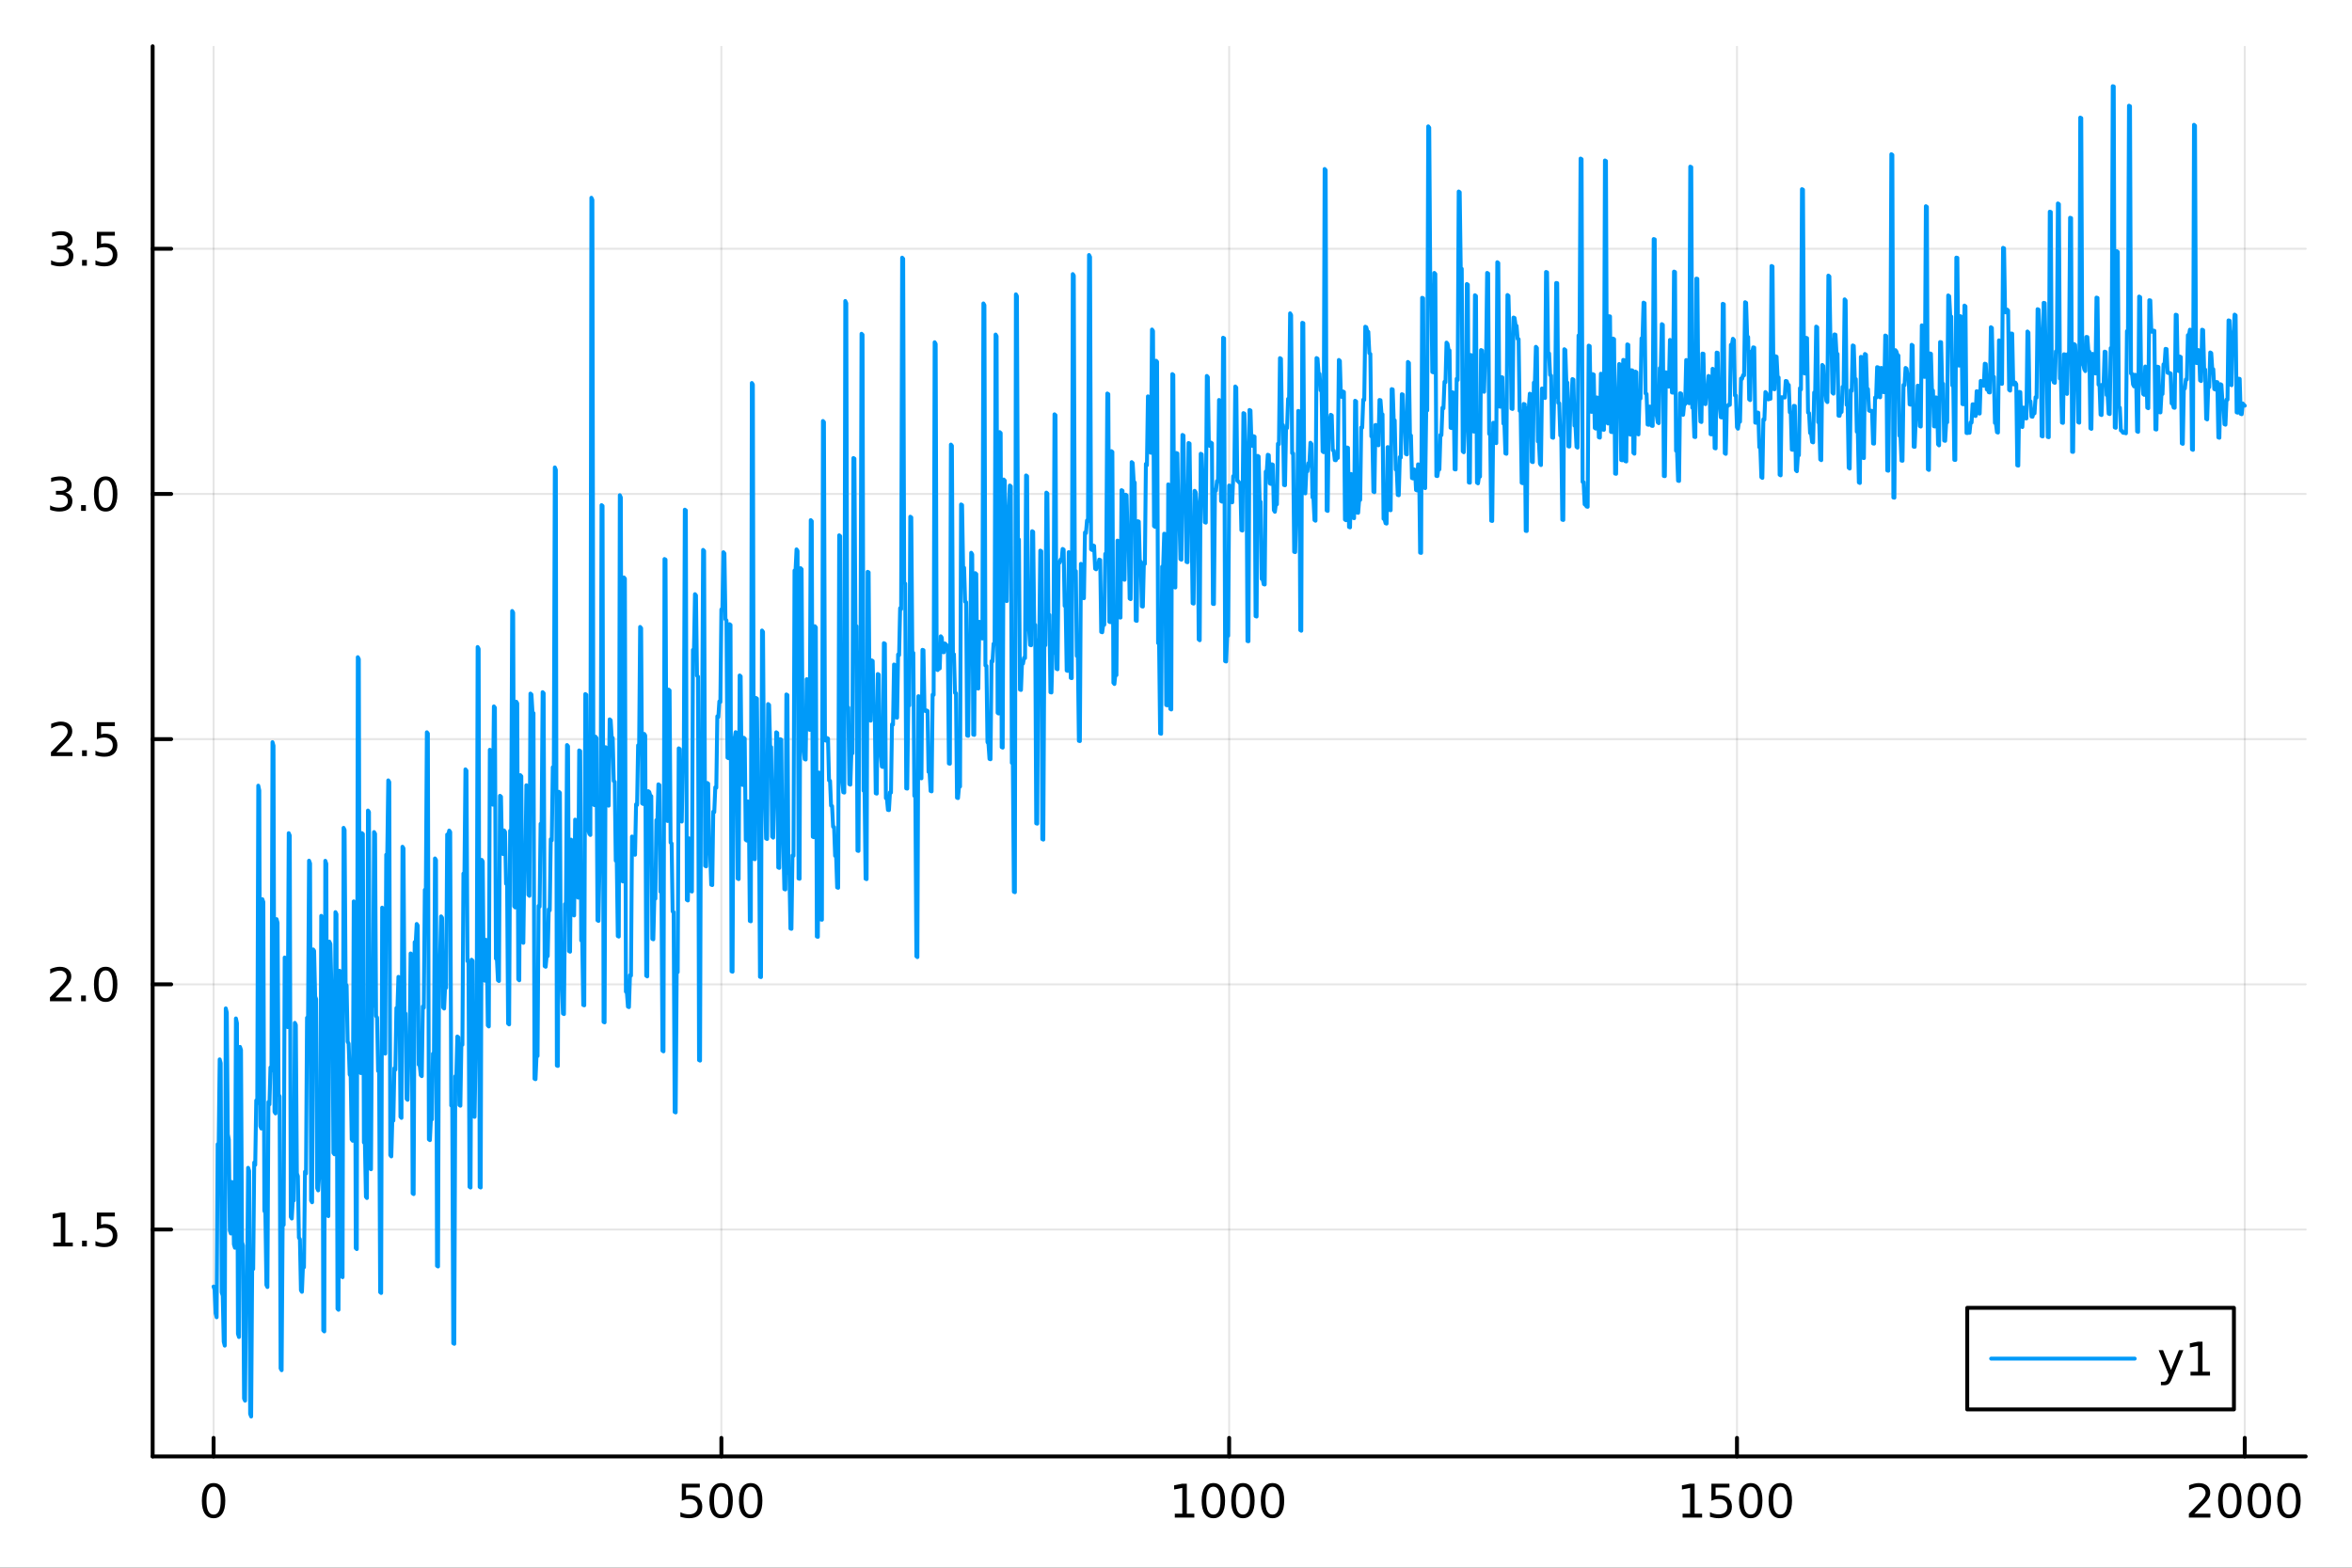 <?xml version="1.0" encoding="utf-8"?>
<svg xmlns="http://www.w3.org/2000/svg" xmlns:xlink="http://www.w3.org/1999/xlink" width="600" height="400" viewBox="0 0 2400 1600">
<rect x="0" y="0" width="2400" height="1600" fill="#333333" stroke="none"/>
<defs>
  <clipPath id="clip250">
    <rect x="0" y="0" width="2400" height="1600"/>
  </clipPath>
</defs>
<path clip-path="url(#clip250)" d="M0 1600 L2400 1600 L2400 0 L0 0  Z" fill="#ffffff" fill-rule="evenodd" fill-opacity="1"/>
<defs>
  <clipPath id="clip251">
    <rect x="480" y="0" width="1681" height="1600"/>
  </clipPath>
</defs>
<path clip-path="url(#clip250)" d="M155.765 1486.45 L2352.76 1486.45 L2352.76 47.244 L155.765 47.244  Z" fill="#ffffff" fill-rule="evenodd" fill-opacity="1"/>
<defs>
  <clipPath id="clip252">
    <rect x="155" y="47" width="2198" height="1440"/>
  </clipPath>
</defs>
<polyline clip-path="url(#clip252)" style="stroke:#000000; stroke-linecap:round; stroke-linejoin:round; stroke-width:2; stroke-opacity:0.1; fill:none" points="217.944,1486.45 217.944,47.244 "/>
<polyline clip-path="url(#clip252)" style="stroke:#000000; stroke-linecap:round; stroke-linejoin:round; stroke-width:2; stroke-opacity:0.1; fill:none" points="736.102,1486.45 736.102,47.244 "/>
<polyline clip-path="url(#clip252)" style="stroke:#000000; stroke-linecap:round; stroke-linejoin:round; stroke-width:2; stroke-opacity:0.1; fill:none" points="1254.26,1486.45 1254.26,47.244 "/>
<polyline clip-path="url(#clip252)" style="stroke:#000000; stroke-linecap:round; stroke-linejoin:round; stroke-width:2; stroke-opacity:0.1; fill:none" points="1772.42,1486.45 1772.42,47.244 "/>
<polyline clip-path="url(#clip252)" style="stroke:#000000; stroke-linecap:round; stroke-linejoin:round; stroke-width:2; stroke-opacity:0.1; fill:none" points="2290.58,1486.45 2290.58,47.244 "/>
<polyline clip-path="url(#clip250)" style="stroke:#000000; stroke-linecap:round; stroke-linejoin:round; stroke-width:4; stroke-opacity:1; fill:none" points="155.765,1486.45 2352.76,1486.45 "/>
<polyline clip-path="url(#clip250)" style="stroke:#000000; stroke-linecap:round; stroke-linejoin:round; stroke-width:4; stroke-opacity:1; fill:none" points="217.944,1486.45 217.944,1467.55 "/>
<polyline clip-path="url(#clip250)" style="stroke:#000000; stroke-linecap:round; stroke-linejoin:round; stroke-width:4; stroke-opacity:1; fill:none" points="736.102,1486.45 736.102,1467.55 "/>
<polyline clip-path="url(#clip250)" style="stroke:#000000; stroke-linecap:round; stroke-linejoin:round; stroke-width:4; stroke-opacity:1; fill:none" points="1254.26,1486.45 1254.26,1467.55 "/>
<polyline clip-path="url(#clip250)" style="stroke:#000000; stroke-linecap:round; stroke-linejoin:round; stroke-width:4; stroke-opacity:1; fill:none" points="1772.42,1486.45 1772.42,1467.55 "/>
<polyline clip-path="url(#clip250)" style="stroke:#000000; stroke-linecap:round; stroke-linejoin:round; stroke-width:4; stroke-opacity:1; fill:none" points="2290.58,1486.45 2290.58,1467.55 "/>
<path clip-path="url(#clip250)" d="M217.944 1517.37 Q214.333 1517.37 212.504 1520.93 Q210.699 1524.47 210.699 1531.6 Q210.699 1538.71 212.504 1542.27 Q214.333 1545.82 217.944 1545.82 Q221.578 1545.82 223.384 1542.27 Q225.212 1538.71 225.212 1531.6 Q225.212 1524.47 223.384 1520.93 Q221.578 1517.37 217.944 1517.37 M217.944 1513.66 Q223.754 1513.66 226.81 1518.27 Q229.888 1522.85 229.888 1531.6 Q229.888 1540.33 226.81 1544.94 Q223.754 1549.52 217.944 1549.52 Q212.134 1549.52 209.055 1544.94 Q206 1540.33 206 1531.6 Q206 1522.85 209.055 1518.27 Q212.134 1513.66 217.944 1513.66 Z" fill="#000000" fill-rule="nonzero" fill-opacity="1" /><path clip-path="url(#clip250)" d="M695.72 1514.29 L714.077 1514.29 L714.077 1518.22 L700.003 1518.22 L700.003 1526.7 Q701.021 1526.35 702.04 1526.19 Q703.058 1526 704.077 1526 Q709.864 1526 713.243 1529.17 Q716.623 1532.34 716.623 1537.76 Q716.623 1543.34 713.151 1546.44 Q709.679 1549.52 703.359 1549.52 Q701.183 1549.52 698.915 1549.15 Q696.669 1548.78 694.262 1548.04 L694.262 1543.34 Q696.345 1544.47 698.568 1545.03 Q700.79 1545.58 703.267 1545.58 Q707.271 1545.58 709.609 1543.48 Q711.947 1541.37 711.947 1537.76 Q711.947 1534.15 709.609 1532.04 Q707.271 1529.94 703.267 1529.94 Q701.392 1529.94 699.517 1530.35 Q697.665 1530.77 695.72 1531.65 L695.72 1514.29 Z" fill="#000000" fill-rule="nonzero" fill-opacity="1" /><path clip-path="url(#clip250)" d="M735.836 1517.37 Q732.225 1517.37 730.396 1520.93 Q728.591 1524.47 728.591 1531.6 Q728.591 1538.71 730.396 1542.27 Q732.225 1545.82 735.836 1545.82 Q739.47 1545.82 741.276 1542.27 Q743.104 1538.71 743.104 1531.6 Q743.104 1524.47 741.276 1520.93 Q739.47 1517.37 735.836 1517.37 M735.836 1513.66 Q741.646 1513.66 744.702 1518.27 Q747.78 1522.85 747.78 1531.6 Q747.78 1540.33 744.702 1544.94 Q741.646 1549.52 735.836 1549.52 Q730.026 1549.52 726.947 1544.94 Q723.892 1540.33 723.892 1531.6 Q723.892 1522.85 726.947 1518.27 Q730.026 1513.66 735.836 1513.66 Z" fill="#000000" fill-rule="nonzero" fill-opacity="1" /><path clip-path="url(#clip250)" d="M765.998 1517.37 Q762.387 1517.37 760.558 1520.93 Q758.752 1524.47 758.752 1531.6 Q758.752 1538.71 760.558 1542.27 Q762.387 1545.82 765.998 1545.82 Q769.632 1545.82 771.438 1542.27 Q773.266 1538.71 773.266 1531.6 Q773.266 1524.47 771.438 1520.93 Q769.632 1517.37 765.998 1517.37 M765.998 1513.66 Q771.808 1513.66 774.864 1518.27 Q777.942 1522.85 777.942 1531.6 Q777.942 1540.33 774.864 1544.94 Q771.808 1549.52 765.998 1549.52 Q760.188 1549.52 757.109 1544.94 Q754.053 1540.33 754.053 1531.6 Q754.053 1522.85 757.109 1518.27 Q760.188 1513.66 765.998 1513.66 Z" fill="#000000" fill-rule="nonzero" fill-opacity="1" /><path clip-path="url(#clip250)" d="M1198.79 1544.91 L1206.43 1544.91 L1206.43 1518.55 L1198.11 1520.21 L1198.11 1515.95 L1206.38 1514.29 L1211.05 1514.29 L1211.05 1544.91 L1218.69 1544.91 L1218.69 1548.85 L1198.79 1548.85 L1198.79 1544.91 Z" fill="#000000" fill-rule="nonzero" fill-opacity="1" /><path clip-path="url(#clip250)" d="M1238.14 1517.37 Q1234.53 1517.37 1232.7 1520.93 Q1230.89 1524.47 1230.89 1531.6 Q1230.89 1538.71 1232.7 1542.27 Q1234.53 1545.82 1238.14 1545.82 Q1241.77 1545.82 1243.58 1542.27 Q1245.41 1538.71 1245.41 1531.6 Q1245.41 1524.47 1243.58 1520.93 Q1241.77 1517.37 1238.14 1517.37 M1238.14 1513.66 Q1243.95 1513.66 1247 1518.27 Q1250.08 1522.85 1250.08 1531.6 Q1250.08 1540.33 1247 1544.94 Q1243.95 1549.52 1238.14 1549.52 Q1232.33 1549.52 1229.25 1544.94 Q1226.19 1540.33 1226.19 1531.6 Q1226.19 1522.85 1229.25 1518.27 Q1232.33 1513.66 1238.14 1513.66 Z" fill="#000000" fill-rule="nonzero" fill-opacity="1" /><path clip-path="url(#clip250)" d="M1268.3 1517.37 Q1264.69 1517.37 1262.86 1520.93 Q1261.05 1524.47 1261.05 1531.6 Q1261.05 1538.71 1262.86 1542.27 Q1264.69 1545.82 1268.3 1545.82 Q1271.93 1545.82 1273.74 1542.27 Q1275.57 1538.71 1275.57 1531.6 Q1275.57 1524.47 1273.74 1520.93 Q1271.93 1517.37 1268.3 1517.37 M1268.3 1513.66 Q1274.11 1513.66 1277.17 1518.27 Q1280.24 1522.85 1280.24 1531.6 Q1280.24 1540.33 1277.17 1544.94 Q1274.11 1549.52 1268.3 1549.52 Q1262.49 1549.52 1259.41 1544.94 Q1256.36 1540.33 1256.36 1531.6 Q1256.36 1522.85 1259.41 1518.27 Q1262.49 1513.66 1268.3 1513.66 Z" fill="#000000" fill-rule="nonzero" fill-opacity="1" /><path clip-path="url(#clip250)" d="M1298.46 1517.37 Q1294.85 1517.37 1293.02 1520.93 Q1291.22 1524.47 1291.22 1531.6 Q1291.22 1538.71 1293.02 1542.27 Q1294.85 1545.82 1298.46 1545.82 Q1302.1 1545.82 1303.9 1542.27 Q1305.73 1538.71 1305.73 1531.6 Q1305.73 1524.47 1303.9 1520.93 Q1302.1 1517.37 1298.46 1517.37 M1298.46 1513.66 Q1304.27 1513.66 1307.33 1518.27 Q1310.41 1522.85 1310.41 1531.6 Q1310.41 1540.33 1307.33 1544.94 Q1304.27 1549.52 1298.46 1549.52 Q1292.65 1549.52 1289.57 1544.94 Q1286.52 1540.33 1286.52 1531.6 Q1286.52 1522.85 1289.57 1518.27 Q1292.65 1513.66 1298.46 1513.66 Z" fill="#000000" fill-rule="nonzero" fill-opacity="1" /><path clip-path="url(#clip250)" d="M1716.94 1544.91 L1724.58 1544.91 L1724.58 1518.55 L1716.27 1520.21 L1716.27 1515.95 L1724.54 1514.29 L1729.21 1514.29 L1729.21 1544.91 L1736.85 1544.91 L1736.85 1548.85 L1716.94 1548.85 L1716.94 1544.91 Z" fill="#000000" fill-rule="nonzero" fill-opacity="1" /><path clip-path="url(#clip250)" d="M1746.34 1514.29 L1764.7 1514.29 L1764.7 1518.22 L1750.62 1518.22 L1750.62 1526.7 Q1751.64 1526.35 1752.66 1526.19 Q1753.68 1526 1754.7 1526 Q1760.49 1526 1763.87 1529.17 Q1767.25 1532.34 1767.25 1537.76 Q1767.25 1543.34 1763.77 1546.44 Q1760.3 1549.52 1753.98 1549.52 Q1751.81 1549.52 1749.54 1549.15 Q1747.29 1548.78 1744.88 1548.04 L1744.88 1543.34 Q1746.97 1544.47 1749.19 1545.03 Q1751.41 1545.58 1753.89 1545.58 Q1757.89 1545.58 1760.23 1543.48 Q1762.57 1541.37 1762.57 1537.76 Q1762.57 1534.15 1760.23 1532.04 Q1757.89 1529.94 1753.89 1529.94 Q1752.01 1529.94 1750.14 1530.35 Q1748.29 1530.77 1746.34 1531.65 L1746.34 1514.29 Z" fill="#000000" fill-rule="nonzero" fill-opacity="1" /><path clip-path="url(#clip250)" d="M1786.46 1517.37 Q1782.85 1517.37 1781.02 1520.93 Q1779.21 1524.47 1779.21 1531.6 Q1779.21 1538.71 1781.02 1542.27 Q1782.85 1545.82 1786.46 1545.82 Q1790.09 1545.82 1791.9 1542.27 Q1793.73 1538.71 1793.73 1531.6 Q1793.73 1524.47 1791.9 1520.93 Q1790.09 1517.37 1786.46 1517.37 M1786.46 1513.66 Q1792.27 1513.66 1795.32 1518.27 Q1798.4 1522.85 1798.4 1531.6 Q1798.4 1540.33 1795.32 1544.94 Q1792.27 1549.52 1786.46 1549.52 Q1780.65 1549.52 1777.57 1544.94 Q1774.51 1540.33 1774.51 1531.6 Q1774.51 1522.85 1777.57 1518.27 Q1780.65 1513.66 1786.46 1513.66 Z" fill="#000000" fill-rule="nonzero" fill-opacity="1" /><path clip-path="url(#clip250)" d="M1816.62 1517.37 Q1813.01 1517.37 1811.18 1520.93 Q1809.37 1524.47 1809.37 1531.6 Q1809.37 1538.71 1811.18 1542.27 Q1813.01 1545.82 1816.62 1545.82 Q1820.25 1545.82 1822.06 1542.27 Q1823.89 1538.71 1823.89 1531.6 Q1823.89 1524.47 1822.06 1520.93 Q1820.25 1517.37 1816.62 1517.37 M1816.62 1513.66 Q1822.43 1513.66 1825.49 1518.27 Q1828.56 1522.85 1828.56 1531.6 Q1828.56 1540.33 1825.49 1544.94 Q1822.43 1549.52 1816.62 1549.52 Q1810.81 1549.52 1807.73 1544.94 Q1804.68 1540.33 1804.68 1531.6 Q1804.68 1522.85 1807.73 1518.27 Q1810.81 1513.66 1816.62 1513.66 Z" fill="#000000" fill-rule="nonzero" fill-opacity="1" /><path clip-path="url(#clip250)" d="M2239.19 1544.91 L2255.51 1544.91 L2255.51 1548.85 L2233.56 1548.85 L2233.56 1544.91 Q2236.23 1542.16 2240.81 1537.53 Q2245.42 1532.88 2246.6 1531.53 Q2248.84 1529.01 2249.72 1527.27 Q2250.62 1525.51 2250.62 1523.82 Q2250.62 1521.07 2248.68 1519.33 Q2246.76 1517.6 2243.66 1517.6 Q2241.46 1517.6 2239 1518.36 Q2236.57 1519.13 2233.79 1520.68 L2233.79 1515.95 Q2236.62 1514.82 2239.07 1514.24 Q2241.53 1513.66 2243.56 1513.66 Q2248.93 1513.66 2252.13 1516.35 Q2255.32 1519.03 2255.32 1523.52 Q2255.32 1525.65 2254.51 1527.57 Q2253.73 1529.47 2251.62 1532.07 Q2251.04 1532.74 2247.94 1535.95 Q2244.84 1539.15 2239.19 1544.91 Z" fill="#000000" fill-rule="nonzero" fill-opacity="1" /><path clip-path="url(#clip250)" d="M2275.32 1517.37 Q2271.71 1517.37 2269.88 1520.93 Q2268.08 1524.47 2268.08 1531.6 Q2268.08 1538.71 2269.88 1542.27 Q2271.71 1545.82 2275.32 1545.82 Q2278.96 1545.82 2280.76 1542.27 Q2282.59 1538.71 2282.59 1531.6 Q2282.59 1524.47 2280.76 1520.93 Q2278.96 1517.37 2275.32 1517.37 M2275.32 1513.66 Q2281.13 1513.66 2284.19 1518.27 Q2287.27 1522.85 2287.27 1531.6 Q2287.27 1540.33 2284.19 1544.94 Q2281.13 1549.52 2275.32 1549.52 Q2269.51 1549.52 2266.43 1544.94 Q2263.38 1540.33 2263.38 1531.6 Q2263.38 1522.85 2266.43 1518.27 Q2269.51 1513.66 2275.32 1513.66 Z" fill="#000000" fill-rule="nonzero" fill-opacity="1" /><path clip-path="url(#clip250)" d="M2305.48 1517.37 Q2301.87 1517.37 2300.04 1520.93 Q2298.24 1524.47 2298.24 1531.6 Q2298.24 1538.71 2300.04 1542.27 Q2301.87 1545.82 2305.48 1545.82 Q2309.12 1545.82 2310.92 1542.27 Q2312.75 1538.71 2312.75 1531.6 Q2312.75 1524.47 2310.92 1520.93 Q2309.12 1517.37 2305.48 1517.37 M2305.48 1513.66 Q2311.29 1513.66 2314.35 1518.27 Q2317.43 1522.85 2317.43 1531.6 Q2317.43 1540.33 2314.35 1544.94 Q2311.29 1549.52 2305.48 1549.52 Q2299.67 1549.52 2296.6 1544.94 Q2293.54 1540.33 2293.54 1531.6 Q2293.54 1522.85 2296.6 1518.27 Q2299.67 1513.66 2305.48 1513.66 Z" fill="#000000" fill-rule="nonzero" fill-opacity="1" /><path clip-path="url(#clip250)" d="M2335.65 1517.37 Q2332.04 1517.37 2330.21 1520.93 Q2328.4 1524.47 2328.4 1531.6 Q2328.4 1538.71 2330.21 1542.27 Q2332.04 1545.82 2335.65 1545.82 Q2339.28 1545.82 2341.09 1542.27 Q2342.91 1538.71 2342.91 1531.6 Q2342.91 1524.47 2341.09 1520.93 Q2339.28 1517.37 2335.65 1517.37 M2335.65 1513.66 Q2341.46 1513.66 2344.51 1518.27 Q2347.59 1522.85 2347.59 1531.6 Q2347.59 1540.33 2344.51 1544.94 Q2341.46 1549.52 2335.65 1549.52 Q2329.84 1549.52 2326.76 1544.94 Q2323.7 1540.33 2323.7 1531.6 Q2323.7 1522.85 2326.76 1518.27 Q2329.84 1513.66 2335.65 1513.66 Z" fill="#000000" fill-rule="nonzero" fill-opacity="1" /><polyline clip-path="url(#clip252)" style="stroke:#000000; stroke-linecap:round; stroke-linejoin:round; stroke-width:2; stroke-opacity:0.1; fill:none" points="155.765,1254.86 2352.76,1254.86 "/>
<polyline clip-path="url(#clip252)" style="stroke:#000000; stroke-linecap:round; stroke-linejoin:round; stroke-width:2; stroke-opacity:0.1; fill:none" points="155.765,1004.62 2352.76,1004.62 "/>
<polyline clip-path="url(#clip252)" style="stroke:#000000; stroke-linecap:round; stroke-linejoin:round; stroke-width:2; stroke-opacity:0.1; fill:none" points="155.765,754.37 2352.76,754.37 "/>
<polyline clip-path="url(#clip252)" style="stroke:#000000; stroke-linecap:round; stroke-linejoin:round; stroke-width:2; stroke-opacity:0.1; fill:none" points="155.765,504.125 2352.76,504.125 "/>
<polyline clip-path="url(#clip252)" style="stroke:#000000; stroke-linecap:round; stroke-linejoin:round; stroke-width:2; stroke-opacity:0.1; fill:none" points="155.765,253.88 2352.76,253.88 "/>
<polyline clip-path="url(#clip250)" style="stroke:#000000; stroke-linecap:round; stroke-linejoin:round; stroke-width:4; stroke-opacity:1; fill:none" points="155.765,1486.45 155.765,47.244 "/>
<polyline clip-path="url(#clip250)" style="stroke:#000000; stroke-linecap:round; stroke-linejoin:round; stroke-width:4; stroke-opacity:1; fill:none" points="155.765,1254.86 174.663,1254.86 "/>
<polyline clip-path="url(#clip250)" style="stroke:#000000; stroke-linecap:round; stroke-linejoin:round; stroke-width:4; stroke-opacity:1; fill:none" points="155.765,1004.62 174.663,1004.62 "/>
<polyline clip-path="url(#clip250)" style="stroke:#000000; stroke-linecap:round; stroke-linejoin:round; stroke-width:4; stroke-opacity:1; fill:none" points="155.765,754.37 174.663,754.37 "/>
<polyline clip-path="url(#clip250)" style="stroke:#000000; stroke-linecap:round; stroke-linejoin:round; stroke-width:4; stroke-opacity:1; fill:none" points="155.765,504.125 174.663,504.125 "/>
<polyline clip-path="url(#clip250)" style="stroke:#000000; stroke-linecap:round; stroke-linejoin:round; stroke-width:4; stroke-opacity:1; fill:none" points="155.765,253.88 174.663,253.88 "/>
<path clip-path="url(#clip250)" d="M54.395 1268.21 L62.034 1268.21 L62.034 1241.84 L53.724 1243.51 L53.724 1239.25 L61.987 1237.58 L66.663 1237.58 L66.663 1268.21 L74.302 1268.21 L74.302 1272.14 L54.395 1272.14 L54.395 1268.21 Z" fill="#000000" fill-rule="nonzero" fill-opacity="1" /><path clip-path="url(#clip250)" d="M83.747 1266.26 L88.631 1266.26 L88.631 1272.14 L83.747 1272.14 L83.747 1266.26 Z" fill="#000000" fill-rule="nonzero" fill-opacity="1" /><path clip-path="url(#clip250)" d="M98.862 1237.58 L117.219 1237.58 L117.219 1241.52 L103.145 1241.52 L103.145 1249.99 Q104.163 1249.64 105.182 1249.48 Q106.2 1249.29 107.219 1249.29 Q113.006 1249.29 116.385 1252.46 Q119.765 1255.64 119.765 1261.05 Q119.765 1266.63 116.293 1269.73 Q112.82 1272.81 106.501 1272.81 Q104.325 1272.81 102.057 1272.44 Q99.811 1272.07 97.404 1271.33 L97.404 1266.63 Q99.487 1267.77 101.709 1268.32 Q103.932 1268.88 106.408 1268.88 Q110.413 1268.88 112.751 1266.77 Q115.089 1264.66 115.089 1261.05 Q115.089 1257.44 112.751 1255.33 Q110.413 1253.23 106.408 1253.23 Q104.534 1253.23 102.659 1253.65 Q100.807 1254.06 98.862 1254.94 L98.862 1237.58 Z" fill="#000000" fill-rule="nonzero" fill-opacity="1" /><path clip-path="url(#clip250)" d="M56.617 1017.96 L72.936 1017.96 L72.936 1021.9 L50.992 1021.9 L50.992 1017.96 Q53.654 1015.21 58.237 1010.58 Q62.844 1005.92 64.025 1004.58 Q66.27 1002.06 67.149 1000.32 Q68.052 998.562 68.052 996.872 Q68.052 994.118 66.108 992.382 Q64.186 990.646 61.085 990.646 Q58.886 990.646 56.432 991.409 Q54.001 992.173 51.224 993.724 L51.224 989.002 Q54.048 987.868 56.501 987.289 Q58.955 986.71 60.992 986.71 Q66.362 986.71 69.557 989.396 Q72.751 992.081 72.751 996.571 Q72.751 998.701 71.941 1000.62 Q71.154 1002.52 69.048 1005.11 Q68.469 1005.78 65.367 1009 Q62.265 1012.2 56.617 1017.96 Z" fill="#000000" fill-rule="nonzero" fill-opacity="1" /><path clip-path="url(#clip250)" d="M82.751 1016.02 L87.635 1016.02 L87.635 1021.9 L82.751 1021.9 L82.751 1016.02 Z" fill="#000000" fill-rule="nonzero" fill-opacity="1" /><path clip-path="url(#clip250)" d="M107.821 990.414 Q104.209 990.414 102.381 993.979 Q100.575 997.52 100.575 1004.65 Q100.575 1011.76 102.381 1015.32 Q104.209 1018.86 107.821 1018.86 Q111.455 1018.86 113.26 1015.32 Q115.089 1011.76 115.089 1004.65 Q115.089 997.52 113.26 993.979 Q111.455 990.414 107.821 990.414 M107.821 986.71 Q113.631 986.71 116.686 991.317 Q119.765 995.9 119.765 1004.65 Q119.765 1013.38 116.686 1017.98 Q113.631 1022.57 107.821 1022.57 Q102.01 1022.57 98.932 1017.98 Q95.876 1013.38 95.876 1004.65 Q95.876 995.9 98.932 991.317 Q102.01 986.71 107.821 986.71 Z" fill="#000000" fill-rule="nonzero" fill-opacity="1" /><path clip-path="url(#clip250)" d="M57.612 767.715 L73.932 767.715 L73.932 771.65 L51.987 771.65 L51.987 767.715 Q54.65 764.961 59.233 760.331 Q63.839 755.678 65.02 754.336 Q67.265 751.813 68.145 750.076 Q69.048 748.317 69.048 746.627 Q69.048 743.873 67.103 742.137 Q65.182 740.401 62.08 740.401 Q59.881 740.401 57.427 741.164 Q54.997 741.928 52.219 743.479 L52.219 738.757 Q55.043 737.623 57.497 737.044 Q59.95 736.465 61.987 736.465 Q67.358 736.465 70.552 739.151 Q73.747 741.836 73.747 746.326 Q73.747 748.456 72.936 750.377 Q72.149 752.275 70.043 754.868 Q69.464 755.539 66.362 758.757 Q63.261 761.951 57.612 767.715 Z" fill="#000000" fill-rule="nonzero" fill-opacity="1" /><path clip-path="url(#clip250)" d="M83.747 765.771 L88.631 765.771 L88.631 771.65 L83.747 771.65 L83.747 765.771 Z" fill="#000000" fill-rule="nonzero" fill-opacity="1" /><path clip-path="url(#clip250)" d="M98.862 737.09 L117.219 737.09 L117.219 741.026 L103.145 741.026 L103.145 749.498 Q104.163 749.151 105.182 748.988 Q106.2 748.803 107.219 748.803 Q113.006 748.803 116.385 751.975 Q119.765 755.146 119.765 760.562 Q119.765 766.141 116.293 769.243 Q112.82 772.322 106.501 772.322 Q104.325 772.322 102.057 771.951 Q99.811 771.581 97.404 770.84 L97.404 766.141 Q99.487 767.275 101.709 767.831 Q103.932 768.387 106.408 768.387 Q110.413 768.387 112.751 766.28 Q115.089 764.174 115.089 760.562 Q115.089 756.951 112.751 754.845 Q110.413 752.738 106.408 752.738 Q104.534 752.738 102.659 753.155 Q100.807 753.572 98.862 754.451 L98.862 737.09 Z" fill="#000000" fill-rule="nonzero" fill-opacity="1" /><path clip-path="url(#clip250)" d="M66.756 502.771 Q70.112 503.489 71.987 505.757 Q73.885 508.026 73.885 511.359 Q73.885 516.475 70.367 519.276 Q66.849 522.077 60.367 522.077 Q58.191 522.077 55.876 521.637 Q53.585 521.22 51.131 520.364 L51.131 515.85 Q53.075 516.984 55.39 517.563 Q57.705 518.142 60.228 518.142 Q64.626 518.142 66.918 516.405 Q69.233 514.669 69.233 511.359 Q69.233 508.304 67.08 506.591 Q64.95 504.855 61.131 504.855 L57.103 504.855 L57.103 501.012 L61.316 501.012 Q64.765 501.012 66.594 499.646 Q68.423 498.257 68.423 495.665 Q68.423 493.003 66.525 491.591 Q64.65 490.156 61.131 490.156 Q59.21 490.156 57.011 490.572 Q54.812 490.989 52.173 491.869 L52.173 487.702 Q54.835 486.961 57.15 486.591 Q59.487 486.22 61.548 486.22 Q66.872 486.22 69.974 488.651 Q73.075 491.058 73.075 495.179 Q73.075 498.049 71.432 500.04 Q69.788 502.007 66.756 502.771 Z" fill="#000000" fill-rule="nonzero" fill-opacity="1" /><path clip-path="url(#clip250)" d="M82.751 515.526 L87.635 515.526 L87.635 521.405 L82.751 521.405 L82.751 515.526 Z" fill="#000000" fill-rule="nonzero" fill-opacity="1" /><path clip-path="url(#clip250)" d="M107.821 489.924 Q104.209 489.924 102.381 493.489 Q100.575 497.031 100.575 504.16 Q100.575 511.267 102.381 514.831 Q104.209 518.373 107.821 518.373 Q111.455 518.373 113.26 514.831 Q115.089 511.267 115.089 504.16 Q115.089 497.031 113.26 493.489 Q111.455 489.924 107.821 489.924 M107.821 486.22 Q113.631 486.22 116.686 490.827 Q119.765 495.41 119.765 504.16 Q119.765 512.887 116.686 517.493 Q113.631 522.077 107.821 522.077 Q102.01 522.077 98.932 517.493 Q95.876 512.887 95.876 504.16 Q95.876 495.41 98.932 490.827 Q102.01 486.22 107.821 486.22 Z" fill="#000000" fill-rule="nonzero" fill-opacity="1" /><path clip-path="url(#clip250)" d="M67.751 252.526 Q71.108 253.244 72.983 255.512 Q74.881 257.781 74.881 261.114 Q74.881 266.23 71.362 269.031 Q67.844 271.832 61.362 271.832 Q59.187 271.832 56.872 271.392 Q54.58 270.975 52.126 270.119 L52.126 265.605 Q54.071 266.739 56.386 267.318 Q58.7 267.897 61.224 267.897 Q65.622 267.897 67.913 266.16 Q70.228 264.424 70.228 261.114 Q70.228 258.059 68.075 256.346 Q65.946 254.61 62.126 254.61 L58.099 254.61 L58.099 250.767 L62.312 250.767 Q65.761 250.767 67.589 249.401 Q69.418 248.012 69.418 245.42 Q69.418 242.758 67.52 241.346 Q65.645 239.911 62.126 239.911 Q60.205 239.911 58.006 240.327 Q55.807 240.744 53.168 241.624 L53.168 237.457 Q55.83 236.716 58.145 236.346 Q60.483 235.975 62.543 235.975 Q67.867 235.975 70.969 238.406 Q74.071 240.813 74.071 244.934 Q74.071 247.804 72.427 249.795 Q70.784 251.762 67.751 252.526 Z" fill="#000000" fill-rule="nonzero" fill-opacity="1" /><path clip-path="url(#clip250)" d="M83.747 265.281 L88.631 265.281 L88.631 271.16 L83.747 271.16 L83.747 265.281 Z" fill="#000000" fill-rule="nonzero" fill-opacity="1" /><path clip-path="url(#clip250)" d="M98.862 236.6 L117.219 236.6 L117.219 240.536 L103.145 240.536 L103.145 249.008 Q104.163 248.661 105.182 248.499 Q106.2 248.313 107.219 248.313 Q113.006 248.313 116.385 251.485 Q119.765 254.656 119.765 260.073 Q119.765 265.651 116.293 268.753 Q112.82 271.832 106.501 271.832 Q104.325 271.832 102.057 271.461 Q99.811 271.091 97.404 270.35 L97.404 265.651 Q99.487 266.785 101.709 267.341 Q103.932 267.897 106.408 267.897 Q110.413 267.897 112.751 265.79 Q115.089 263.684 115.089 260.073 Q115.089 256.461 112.751 254.355 Q110.413 252.249 106.408 252.249 Q104.534 252.249 102.659 252.665 Q100.807 253.082 98.862 253.961 L98.862 236.6 Z" fill="#000000" fill-rule="nonzero" fill-opacity="1" /><polyline clip-path="url(#clip252)" style="stroke:#009af9; stroke-linecap:round; stroke-linejoin:round; stroke-width:4; stroke-opacity:1; fill:none" points="217.944,1313.06 218.98,1316.14 220.017,1340.34 221.053,1344.42 222.089,1167.8 223.125,1170.45 224.162,1081.23 225.198,1085.05 226.234,1318.87 227.271,1322.55 228.307,1369.41 229.343,1373.37 230.38,1029.2 231.416,1033.46 232.452,1157.65 233.489,1163.06 234.525,1255.89 235.561,1258.93 236.598,1206.3 237.634,1209.95 238.67,1269.99 239.707,1273.48 240.743,1039.45 241.779,1044.25 242.815,1361.34 243.852,1364.57 244.888,1068.46 245.924,1071.61 246.961,1267.7 247.997,1271.33 249.033,1427.36 250.07,1429.57 251.106,1306.72 252.142,1309.17 253.179,1191.89 254.215,1195.04 255.251,1442.98 256.288,1445.72 257.324,1293.02 258.36,1295.18 259.397,1186.44 260.433,1188.89 261.469,1123.1 262.506,1125.96 263.542,801.875 264.578,806.821 265.614,1149.31 266.651,1151.75 267.687,917.723 268.723,920.651 269.76,1235.72 270.796,1237.97 271.832,1311.47 272.869,1313.57 273.905,1124.68 274.941,1127.18 275.978,1089.44 277.014,1092.64 278.05,757.461 279.087,761.055 280.123,1134.75 281.159,1136.37 282.196,938.084 283.232,941.821 284.268,1116.92 285.304,1119.04 286.341,1396.64 287.377,1398.45 288.413,1247.81 289.45,1250.09 290.486,977.26 291.522,980.418 292.559,1046.41 293.595,1048.29 294.631,850.348 295.668,852.794 296.704,1241.91 297.74,1243.63 298.777,1224.01 299.813,1225.25 300.849,1043.94 301.886,1046.1 302.922,1197.51 303.958,1200.48 304.994,1263.23 306.031,1264.72 307.067,1316.91 308.103,1318.46 309.14,1291.9 310.176,1293.35 311.212,1195.83 312.249,1197.76 313.285,1038.75 314.321,1041.56 315.358,878.427 316.394,881.234 317.43,1225.26 318.467,1227.05 319.503,968.998 320.539,970.421 321.576,1017.03 322.612,1019.79 323.648,1212.65 324.684,1214.92 325.721,1199.48 326.757,1200.83 327.793,934.714 328.83,936.665 329.866,1357.79 330.902,1358.86 331.939,878.554 332.975,881.592 334.011,1239.8 335.048,1241.22 336.084,961.034 337.12,963.437 338.157,1006.49 339.193,1008.63 340.229,1176.67 341.266,1178.09 342.302,930.928 343.338,933.012 344.375,1335.68 345.411,1336.79 346.447,990.741 347.483,992.763 348.52,1302.54 349.556,1303.52 350.592,844.907 351.629,847.064 352.665,1003.98 353.701,1005.87 354.738,1063.22 355.774,1065.14 356.81,1096.71 357.847,1098.35 358.883,1162.91 359.919,1164.3 360.956,919.974 361.992,922.054 363.028,1273.83 364.065,1274.83 365.101,670.726 366.137,672.703 367.173,1093.69 368.21,1095.24 369.246,850.261 370.282,851.203 371.319,1165.97 372.355,1167.25 373.391,1221.4 374.428,1222.7 375.464,827.247 376.5,828.714 377.537,1192.26 378.573,1193.35 379.609,1025.45 380.646,1026.82 381.682,849.198 382.718,850.931 383.755,1036.98 384.791,1038.55 385.827,1093 386.863,1093.97 387.9,1318.77 388.936,1319.64 389.972,926.332 391.009,928.253 392.045,1074.05 393.081,1075.37 394.118,872.304 395.154,873.42 396.19,796.46 397.227,798.14 398.263,1178.86 399.299,1180.23 400.336,1142.6 401.372,1143.74 402.408,1090.27 403.445,1091.7 404.481,1028.78 405.517,1030.19 406.554,996.981 407.59,998.079 408.626,1139.73 409.662,1140.93 410.699,864.205 411.735,865.84 412.771,1033.19 413.808,1034.52 414.844,1121.41 415.88,1122.48 416.917,1066.93 417.953,1067.98 418.989,973.089 420.026,973.977 421.062,1217.97 422.098,1218.7 423.135,961.556 424.171,962.942 425.207,943.009 426.244,944.597 427.28,1086.56 428.316,1087.67 429.352,1097.31 430.389,1098.33 431.425,1027.17 432.461,1028.51 433.498,908.166 434.534,909.998 435.57,747.355 436.607,748.68 437.643,1162.86 438.679,1163.65 439.716,1141.6 440.752,1142.5 441.788,1075.36 442.825,1076.49 443.861,876.148 444.897,877.828 445.934,1291.91 446.97,1292.59 448.006,977.638 449.042,978.787 450.079,935.265 451.115,936.697 452.151,1028.25 453.188,1029.34 454.224,1006.89 455.26,1008.1 456.297,851.755 457.333,852.886 458.369,847.699 459.406,849.141 460.442,1128.32 461.478,1129.16 462.515,1370.91 463.551,1371.51 464.587,1098.44 465.624,1099.28 466.66,1057.87 467.696,1058.74 468.732,1127.82 469.769,1128.54 470.805,1065.55 471.841,1066.29 472.878,891.575 473.914,892.68 474.95,785.232 475.987,786.528 477.023,980.952 478.059,981.887 479.096,1211.24 480.132,1212.01 481.168,979.49 482.205,980.585 483.241,1139.25 484.277,1139.87 485.314,1074.62 486.35,1075.52 487.386,660.367 488.423,662.241 489.459,1211.39 490.495,1211.98 491.531,877.609 492.568,879.165 493.604,999.859 494.64,1000.88 495.677,959.139 496.713,960.174 497.749,1046.52 498.786,1047.63 499.822,765.225 500.858,766.747 501.895,820.392 502.931,821.257 503.967,720.949 505.004,722.295 506.04,978.324 507.076,979.267 508.113,1000.44 509.149,1001.22 510.185,812.204 511.221,813.131 512.258,870.71 513.294,871.625 514.33,847.557 515.367,848.999 516.403,901.881 517.439,902.775 518.476,1044.63 519.512,1045.53 520.548,847.831 521.585,849.087 522.621,623.579 523.657,625.296 524.694,924.97 525.73,926.128 526.766,716.154 527.803,717.829 528.839,999.436 529.875,1000.5 530.911,791.127 531.948,792.303 532.984,961.433 534.02,962.265 535.057,881.763 536.093,882.459 537.129,801.454 538.166,802.684 539.202,913.3 540.238,914.284 541.275,707.889 542.311,708.867 543.347,726.837 544.384,727.874 545.42,1100.96 546.456,1101.44 547.493,1076.94 548.529,1077.78 549.565,924.554 550.601,925.369 551.638,840.778 552.674,841.527 553.71,706.43 554.747,707.537 555.783,986.058 556.819,986.667 557.856,975.096 558.892,975.828 559.928,928.039 560.965,929.095 562.001,856.487 563.037,857.692 564.074,783.023 565.11,783.644 566.146,477.066 567.183,479.522 568.219,1087.53 569.255,1087.92 570.292,808.111 571.328,809.167 572.364,1004.57 573.4,1005.73 574.437,1034.4 575.473,1034.97 576.509,922.694 577.546,923.583 578.582,760.421 579.618,761.65 580.655,970.739 581.691,971.318 582.727,856.955 583.764,857.979 584.8,933.625 585.836,934.316 586.873,836.513 587.909,837.277 588.945,915.31 589.982,916.146 591.018,765.901 592.054,766.557 593.09,959.822 594.127,960.459 595.163,1025.7 596.199,1026.06 597.236,708.372 598.272,709.075 599.308,846.184 600.345,846.901 601.381,850.976 602.417,852.19 603.454,201.848 604.49,204.048 605.526,820.849 606.563,821.765 607.599,751.837 608.635,753.222 609.672,939.246 610.708,939.912 611.744,881.84 612.78,882.42 613.817,515.552 614.853,516.36 615.889,1042.97 616.926,1043.44 617.962,762.642 618.998,763.598 620.035,821.372 621.071,822.276 622.107,734.192 623.144,735.161 624.18,752.227 625.216,753.181 626.253,797.057 627.289,797.929 628.325,878.42 629.362,879.119 630.398,955.348 631.434,955.887 632.47,505.432 633.507,507.686 634.543,898.883 635.579,899.645 636.616,589.34 637.652,590.593 638.688,1012.09 639.725,1013.3 640.761,1027.42 641.797,1027.86 642.834,995.223 643.87,995.741 644.906,853.755 645.943,854.411 646.979,871.509 648.015,872.361 649.052,820.845 650.088,821.511 651.124,760.687 652.161,761.518 653.197,639.859 654.233,641.153 655.269,819.893 656.306,820.579 657.342,749.026 658.378,750.599 659.415,995.792 660.451,996.548 661.487,807.502 662.524,808.324 663.56,812.021 664.596,812.591 665.633,958.231 666.669,958.687 667.705,916.342 668.742,917.19 669.778,837.041 670.814,837.833 671.851,800.517 672.887,801.255 673.923,910.124 674.959,910.635 675.996,1072.35 677.032,1073.02 678.068,570.567 679.105,571.197 680.141,836.489 681.177,837.916 682.214,703.833 683.25,704.692 684.286,859.9 685.323,860.849 686.359,930.217 687.395,930.954 688.432,1134.88 689.468,1135.34 690.504,991.772 691.541,992.158 692.577,763.774 693.613,764.473 694.649,837.527 695.686,838.492 696.722,776.527 697.758,777.339 698.795,520.182 699.831,520.922 700.867,918.405 701.904,919.029 702.94,855.602 703.976,856.48 705.013,909.223 706.049,909.913 707.085,663.273 708.122,663.989 709.158,606.424 710.194,607.695 711.231,689.6 712.267,690.552 713.303,1081.96 714.34,1082.47 715.376,748.958 716.412,749.678 717.448,561.233 718.485,562.371 719.521,883.708 720.557,884.222 721.594,799.077 722.63,799.795 723.666,871.111 724.703,871.583 725.739,902.932 726.775,903.31 727.812,828.404 728.848,828.872 729.884,803.512 730.921,803.979 731.957,731.051 732.993,731.831 734.03,715.891 735.066,716.433 736.102,621.971 737.138,622.7 738.175,563.615 739.211,564.902 740.247,631.925 741.284,633.211 742.32,773.257 743.356,773.809 744.393,637.052 745.429,637.817 746.465,991.362 747.502,991.727 748.538,753.464 749.574,754.087 750.611,747.274 751.647,747.968 752.683,896.648 753.72,897.219 754.756,689.391 755.792,690.325 756.828,800.569 757.865,801.174 758.901,752.941 759.937,753.878 760.974,857.101 762.01,857.903 763.046,817.913 764.083,818.855 765.119,939.925 766.155,940.301 767.192,390.887 768.228,392.503 769.264,876.629 770.301,876.951 771.337,712.342 772.373,712.984 773.41,825.714 774.446,826.428 775.482,996.918 776.518,997.227 777.555,643.514 778.591,644.912 779.627,807.97 780.664,808.45 781.7,855.777 782.736,856.27 783.773,718.582 784.809,719.478 785.845,762.009 786.882,762.528 787.918,853.895 788.954,854.931 789.991,809.635 791.027,810.009 792.063,747.384 793.1,748.092 794.136,885.326 795.172,885.814 796.209,754.454 797.245,754.966 798.281,858.871 799.317,859.223 800.354,907.431 801.39,907.802 802.426,708.767 803.463,709.416 804.499,891.069 805.535,891.377 806.572,947.696 807.608,947.987 808.644,873.054 809.681,873.461 810.717,582.284 811.753,582.873 812.79,560.723 813.826,562.276 814.862,896.611 815.899,896.913 816.935,579.869 817.971,580.975 819.007,763.852 820.044,764.323 821.08,774.683 822.116,775.205 823.153,693.196 824.189,693.573 825.225,744.319 826.262,744.89 827.298,530.845 828.334,531.918 829.371,854.036 830.407,854.452 831.443,639.116 832.48,640.323 833.516,955.815 834.552,956.135 835.589,788.457 836.625,788.925 837.661,938.424 838.697,938.702 839.734,429.672 840.77,430.861 841.806,755.548 842.843,755.882 843.879,753.195 844.915,753.803 845.952,796.473 846.988,796.942 848.024,822.205 849.061,822.685 850.097,843.782 851.133,844.151 852.17,873.498 853.206,873.85 854.242,905.703 855.279,906.093 856.315,546.355 857.351,547.218 858.387,796.182 859.424,796.804 860.46,808.57 861.496,808.924 862.533,307.202 863.569,309.532 864.605,721.515 865.642,722.151 866.678,800.354 867.714,800.811 868.751,768.299 869.787,768.851 870.823,467.476 871.86,468.097 872.896,638.36 873.932,639.061 874.969,868.174 876.005,868.466 877.041,665.651 878.078,666.196 879.114,340.642 880.15,341.689 881.186,806.98 882.223,807.357 883.259,896.878 884.295,897.276 885.332,583.602 886.368,584.142 887.404,734.83 888.441,735.558 889.477,673.981 890.513,674.625 891.55,725.794 892.586,726.227 893.622,809.648 894.659,809.977 895.695,687.939 896.731,688.543 897.768,769.325 898.804,769.734 899.84,782.356 900.876,782.812 901.913,656.434 902.949,657.014 903.985,814.607 905.022,814.955 906.058,826.603 907.094,826.826 908.131,808.648 909.167,808.929 910.203,739.202 911.24,739.536 912.276,678.206 913.312,678.781 914.349,732.113 915.385,732.484 916.421,667.98 917.458,668.633 918.494,620.702 919.53,621.643 920.566,262.96 921.603,264.139 922.639,594.787 923.675,595.654 924.712,804.621 925.748,804.865 926.784,719.414 927.821,719.987 928.857,527.371 929.893,528.108 930.93,665.668 931.966,666.323 933.002,812.247 934.039,812.634 935.075,975.946 936.111,976.842 937.148,710.534 938.184,710.968 939.22,793.977 940.257,794.394 941.293,663.23 942.329,663.609 943.365,725.083 944.402,725.714 945.438,725.049 946.474,725.615 947.511,787.766 948.547,788.148 949.583,807.304 950.62,807.678 951.656,708.923 952.692,709.213 953.729,349.308 954.765,351.035 955.801,683.041 956.838,683.876 957.874,681.697 958.91,682.239 959.947,649.388 960.983,650.749 962.019,665.314 963.055,665.759 964.092,656.717 965.128,657.558 966.164,658.755 967.201,659.327 968.237,779.195 969.273,779.459 970.31,453.754 971.346,455.017 972.382,667.282 973.419,667.772 974.455,707.09 975.491,707.562 976.528,814.16 977.564,814.552 978.6,802.458 979.637,802.761 980.673,514.859 981.709,515.481 982.745,579.016 983.782,579.445 984.818,614.053 985.854,614.605 986.891,750.651 987.927,750.994 988.963,656.009 990,656.753 991.036,564.153 992.072,565.834 993.109,749.735 994.145,750.047 995.181,584.98 996.218,585.936 997.254,702.535 998.29,702.767 999.327,634.628 1000.36,635.087 1001.4,651.214 1002.44,651.658 1003.47,309.703 1004.51,311.418 1005.54,679.147 1006.58,679.687 1007.62,757.427 1008.65,759.097 1009.69,774.553 1010.73,774.915 1011.76,674.741 1012.8,675.083 1013.83,657.057 1014.87,657.332 1015.91,341.443 1016.94,343.072 1017.98,727.503 1019.02,728.225 1020.05,441.019 1021.09,441.987 1022.13,762.532 1023.16,763.027 1024.2,489.407 1025.23,490.492 1026.27,612.827 1027.31,613.49 1028.34,517.289 1029.38,517.818 1030.42,495.525 1031.45,496.377 1032.49,778.599 1033.52,779.055 1034.56,910.143 1035.6,910.604 1036.63,300.407 1037.67,302.233 1038.71,549.649 1039.74,550.726 1040.78,703.834 1041.82,704.183 1042.85,676.763 1043.89,677.287 1044.92,671.327 1045.96,671.645 1047,485.257 1048.03,486.012 1049.07,642.268 1050.11,642.791 1051.14,658.251 1052.18,658.586 1053.22,542.153 1054.25,542.815 1055.29,636.916 1056.32,637.784 1057.36,840.322 1058.4,840.626 1059.43,653.23 1060.47,653.751 1061.51,561.99 1062.54,562.559 1063.58,856.438 1064.61,856.907 1065.65,657.345 1066.69,658.54 1067.72,502.758 1068.76,503.694 1069.8,627.275 1070.83,627.548 1071.87,706.535 1072.91,706.775 1073.94,666.327 1074.98,666.581 1076.01,422.866 1077.05,423.796 1078.09,682.625 1079.12,683.061 1080.16,573.733 1081.2,574.322 1082.23,571.115 1083.27,571.848 1084.3,560.254 1085.34,560.946 1086.38,618.367 1087.41,618.969 1088.45,684.365 1089.49,684.76 1090.52,563.491 1091.56,564.459 1092.6,691.839 1093.63,692.13 1094.67,279.749 1095.7,281.265 1096.74,582.259 1097.78,582.899 1098.81,669.452 1099.85,669.881 1100.89,756.114 1101.92,756.357 1102.96,575.473 1103.99,576.505 1105.03,610.239 1106.07,610.533 1107.1,543.437 1108.14,544.097 1109.18,531.19 1110.21,531.758 1111.25,260.27 1112.29,262.305 1113.32,560.604 1114.36,561.359 1115.39,556.656 1116.43,557.13 1117.47,580.381 1118.5,581.055 1119.54,576.928 1120.58,577.393 1121.61,571.164 1122.65,571.524 1123.68,644.936 1124.72,645.309 1125.76,637.104 1126.79,637.673 1127.83,565.278 1128.87,565.716 1129.9,401.626 1130.94,402.274 1131.98,634.616 1133.01,635.002 1134.05,460.489 1135.08,461.221 1136.12,696.871 1137.16,698.111 1138.19,687.194 1139.23,689.041 1140.27,551.767 1141.3,552.237 1142.34,630.037 1143.37,630.32 1144.41,500.266 1145.45,500.933 1146.48,591.14 1147.52,591.729 1148.56,504.87 1149.59,505.636 1150.63,549.295 1151.67,549.765 1152.7,610.876 1153.74,611.493 1154.77,471.635 1155.81,472.634 1156.85,491.504 1157.88,492.496 1158.92,633.363 1159.96,633.694 1160.99,531.957 1162.03,532.334 1163.06,572.756 1164.1,573.247 1165.14,618.833 1166.17,619.055 1167.21,574.751 1168.25,575.513 1169.28,473.42 1170.32,474.773 1171.36,404.52 1172.39,405.406 1173.43,461.375 1174.46,462.155 1175.5,336.314 1176.54,337.77 1177.57,536.888 1178.61,537.715 1179.65,368.161 1180.68,369.273 1181.72,656.311 1182.75,656.938 1183.79,748.573 1184.83,748.906 1185.86,578.298 1186.9,578.745 1187.94,544.702 1188.97,545.041 1190.01,719.547 1191.05,719.898 1192.08,494.367 1193.12,495.075 1194.15,723.494 1195.19,724.107 1196.23,381.814 1197.26,382.654 1198.3,599.216 1199.34,599.598 1200.37,462.348 1201.41,462.808 1202.44,528.522 1203.48,529.031 1204.52,570.676 1205.55,571.234 1206.59,443.898 1207.63,444.508 1208.66,508.276 1209.7,508.904 1210.74,573.511 1211.77,573.839 1212.81,452.163 1213.84,452.675 1214.88,533.695 1215.92,534.132 1216.95,615.677 1217.99,616.055 1219.03,500.941 1220.06,502.323 1221.1,513.25 1222.13,513.621 1223.17,652.615 1224.21,653.445 1225.24,463.118 1226.28,463.712 1227.32,494.066 1228.35,494.701 1229.39,532.958 1230.43,533.416 1231.46,383.709 1232.5,384.919 1233.53,454.546 1234.57,455.133 1235.61,451.646 1236.64,452.401 1237.68,616.305 1238.72,616.475 1239.75,499.972 1240.79,500.819 1241.82,490.969 1242.86,491.29 1243.9,408.213 1244.93,409.009 1245.97,511.433 1247.01,512.025 1248.04,344.688 1249.08,345.288 1250.12,674.78 1251.15,675.156 1252.19,648.626 1253.22,648.873 1254.26,495.523 1255.3,495.968 1256.33,512.087 1257.37,512.718 1258.41,485.926 1259.44,486.331 1260.48,394.449 1261.51,395.571 1262.55,490.646 1263.59,491.232 1264.62,492.644 1265.66,493.323 1266.7,541.082 1267.73,541.516 1268.77,421.658 1269.81,422.142 1270.84,451.719 1271.88,452.294 1272.91,654.267 1273.95,654.479 1274.99,418.409 1276.02,418.981 1277.06,454.543 1278.1,455.106 1279.13,445.132 1280.17,445.645 1281.2,628.833 1282.24,629.252 1283.28,465.264 1284.31,465.867 1285.35,511.769 1286.39,512.187 1287.42,590.844 1288.46,591.057 1289.5,596.273 1290.53,596.547 1291.57,481.319 1292.6,481.704 1293.64,464.127 1294.68,464.541 1295.71,493.349 1296.75,493.919 1297.79,473.846 1298.82,474.276 1299.86,520.753 1300.89,522.348 1301.93,514.245 1302.97,514.696 1304,452.825 1305.04,453.311 1306.08,365.506 1307.11,366.189 1308.15,433.517 1309.19,433.838 1310.22,495.02 1311.26,495.252 1312.29,436.206 1313.33,436.857 1314.37,407.099 1315.4,407.696 1316.44,319.788 1317.48,321.54 1318.51,462.462 1319.55,462.769 1320.58,563.212 1321.62,563.492 1322.66,522.396 1323.69,522.622 1324.73,419.366 1325.77,419.887 1326.8,643.111 1327.84,643.751 1328.88,329.437 1329.91,329.844 1330.95,503.181 1331.98,503.53 1333.02,480.686 1334.06,481.049 1335.09,472.734 1336.13,473.014 1337.17,451.872 1338.2,453.124 1339.24,507.624 1340.27,508.532 1341.31,530.766 1342.35,531.456 1343.38,365.436 1344.42,366.082 1345.46,380.791 1346.49,381.613 1347.53,398.395 1348.57,398.955 1349.6,460.669 1350.64,461.514 1351.67,172.505 1352.71,173.679 1353.75,521.007 1354.78,521.463 1355.82,428.104 1356.86,429.029 1357.89,423.347 1358.93,423.942 1359.96,459.445 1361,459.985 1362.04,469.545 1363.07,469.737 1364.11,466.745 1365.15,467.365 1366.18,367.38 1367.22,368.376 1368.26,404.479 1369.29,405.144 1370.33,399.51 1371.36,400.076 1372.4,530.29 1373.44,530.953 1374.47,456.688 1375.51,457.081 1376.55,537.825 1377.58,538.258 1378.62,483.73 1379.65,484.534 1380.69,528.456 1381.73,528.886 1382.76,409.01 1383.8,409.712 1384.84,523.168 1385.87,523.4 1386.91,509.772 1387.95,510.226 1388.98,436.22 1390.02,436.44 1391.05,407.889 1392.09,408.157 1393.13,333.445 1394.16,334.006 1395.2,338.152 1396.24,338.7 1397.27,360.458 1398.31,361.242 1399.34,445.337 1400.38,446.183 1401.42,501.762 1402.45,502.312 1403.49,433.688 1404.53,434.075 1405.56,453.996 1406.6,454.484 1407.64,408.215 1408.67,408.464 1409.71,422.449 1410.74,422.91 1411.78,529.522 1412.82,529.876 1413.85,534.029 1414.89,534.383 1415.93,456.328 1416.96,456.699 1418,520.534 1419.03,520.774 1420.07,397.139 1421.11,397.472 1422.14,428.644 1423.18,429.027 1424.22,479.199 1425.25,479.75 1426.29,505.119 1427.33,505.459 1428.36,466.477 1429.4,466.991 1430.43,402.36 1431.47,402.723 1432.51,432.376 1433.54,432.821 1434.58,463.316 1435.62,463.789 1436.65,369.397 1437.69,370.412 1438.72,444.145 1439.76,444.498 1440.8,487.915 1441.83,488.302 1442.87,479.049 1443.91,479.657 1444.94,500.104 1445.98,500.535 1447.02,473.911 1448.05,474.277 1449.09,564.076 1450.12,564.316 1451.16,303.939 1452.2,304.384 1453.23,497.678 1454.27,498.195 1455.31,418.435 1456.34,418.929 1457.38,128.962 1458.41,130.316 1459.45,290.629 1460.49,290.999 1461.52,379.619 1462.56,380.033 1463.6,278.547 1464.63,279.66 1465.67,485.718 1466.71,485.902 1467.74,478.69 1468.78,479.069 1469.81,443.883 1470.85,444.11 1471.89,416.093 1472.92,416.754 1473.96,389.634 1475,390.145 1476.03,349.666 1477.07,350.865 1478.1,357.27 1479.14,357.669 1480.18,436.55 1481.21,436.881 1482.25,400.35 1483.29,400.952 1484.32,478.946 1485.36,479.139 1486.4,386.508 1487.43,387.829 1488.47,195.481 1489.5,196.2 1490.54,273.789 1491.58,274.289 1492.61,460.693 1493.65,461.583 1494.69,437.27 1495.72,437.638 1496.76,289.844 1497.79,290.577 1498.83,492.434 1499.87,492.65 1500.9,362.298 1501.94,362.954 1502.98,440.089 1504.01,440.545 1505.05,301.31 1506.09,302.165 1507.12,492.576 1508.16,493.327 1509.19,486.119 1510.23,486.43 1511.27,357.253 1512.3,357.762 1513.34,399.255 1514.38,399.888 1515.41,362.29 1516.45,363.143 1517.48,278.536 1518.52,279.118 1519.56,442.759 1520.59,443.253 1521.63,531.45 1522.67,531.74 1523.7,431.459 1524.74,431.652 1525.78,451.9 1526.81,452.271 1527.85,267.615 1528.88,268.417 1529.92,414.854 1530.96,415.133 1531.99,384.954 1533.03,385.138 1534.07,432.263 1535.1,432.545 1536.14,462.775 1537.17,463.142 1538.21,301.093 1539.25,301.903 1540.28,341.275 1541.32,341.847 1542.36,416.995 1543.39,417.404 1544.43,324.089 1545.47,324.569 1546.5,331.775 1547.54,332.622 1548.57,345.786 1549.61,346.136 1550.65,419.331 1551.68,419.725 1552.72,492.746 1553.76,493.169 1554.79,412.265 1555.83,412.686 1556.86,541.786 1557.9,541.94 1558.94,416.379 1559.97,416.728 1561.01,401.803 1562.05,402.41 1563.08,471.258 1564.12,471.636 1565.16,390.498 1566.19,391.102 1567.23,353.951 1568.26,355.183 1569.3,450.525 1570.34,450.905 1571.37,473.282 1572.41,474.658 1573.45,396.457 1574.48,396.974 1575.52,405.75 1576.55,406.188 1577.59,277.586 1578.63,277.93 1579.66,360.456 1580.7,360.709 1581.74,382.719 1582.77,383.343 1583.81,446.438 1584.85,446.81 1585.88,404.943 1586.92,405.346 1587.95,288.789 1588.99,288.999 1590.03,411.136 1591.06,411.624 1592.1,444.392 1593.14,445.275 1594.17,530.429 1595.21,530.686 1596.24,356.434 1597.28,357.229 1598.32,390.241 1599.35,390.509 1600.39,455.556 1601.43,455.752 1602.46,409.579 1603.5,409.994 1604.54,386.881 1605.57,387.446 1606.61,434.416 1607.64,434.6 1608.68,456.017 1609.72,456.868 1610.75,342.411 1611.79,342.787 1612.83,161.819 1613.86,162.462 1614.9,491.836 1615.93,492.1 1616.97,514.708 1618.01,515.576 1619.04,516.998 1620.08,517.243 1621.12,352.753 1622.15,353.246 1623.19,420.096 1624.23,420.352 1625.26,381.837 1626.3,382.356 1627.33,436.762 1628.37,437.452 1629.41,405.596 1630.44,405.998 1631.48,446.272 1632.52,446.654 1633.55,381.421 1634.59,381.759 1635.62,438.449 1636.66,438.671 1637.7,163.803 1638.73,164.366 1639.77,431.36 1640.81,432.246 1641.84,322.735 1642.88,322.929 1643.92,440.784 1644.95,441.034 1645.99,345.547 1647.02,346.157 1648.06,483.367 1649.1,483.572 1650.13,401.767 1651.17,402.243 1652.21,371.519 1653.24,372.209 1654.28,469.545 1655.31,469.781 1656.35,367.316 1657.39,367.623 1658.42,470.64 1659.46,470.967 1660.5,351.506 1661.53,351.932 1662.57,443.074 1663.61,443.605 1664.64,377.861 1665.68,378.086 1666.71,462.111 1667.75,463.074 1668.79,379.276 1669.82,379.886 1670.86,442.696 1671.9,443.367 1672.93,406.019 1673.97,406.714 1675,345.342 1676.04,345.642 1677.08,308.875 1678.11,309.451 1679.15,401.538 1680.19,402.155 1681.22,433.312 1682.26,433.544 1683.3,414.94 1684.33,415.127 1685.37,434.535 1686.4,434.704 1687.44,243.992 1688.48,244.324 1689.51,423.099 1690.55,423.989 1691.59,431.087 1692.62,431.888 1693.66,375.669 1694.69,375.89 1695.73,330.829 1696.77,331.551 1697.8,485.804 1698.84,485.976 1699.88,379.967 1700.91,380.471 1701.95,394.307 1702.99,394.602 1704.02,346.948 1705.06,347.791 1706.09,400.602 1707.13,400.759 1708.17,277.207 1709.2,277.651 1710.24,460.044 1711.28,460.33 1712.31,490.596 1713.35,490.872 1714.38,401.361 1715.42,401.697 1716.46,422.427 1717.49,423.388 1718.53,412.286 1719.57,412.463 1720.6,367.435 1721.64,368.699 1722.68,411.035 1723.71,411.531 1724.75,170.106 1725.78,170.6 1726.82,416.107 1727.86,416.506 1728.89,445.863 1729.93,446.061 1730.97,284.344 1732,284.588 1733.04,403.273 1734.07,403.997 1735.11,430.217 1736.15,430.698 1737.18,360.87 1738.22,361.073 1739.26,411.952 1740.29,412.477 1741.33,399.309 1742.37,399.618 1743.4,383.695 1744.44,384.468 1745.47,443.135 1746.51,443.359 1747.55,376.388 1748.58,377.323 1749.62,457.32 1750.66,457.616 1751.69,359.851 1752.73,360.121 1753.76,413.81 1754.8,414.174 1755.84,425.761 1756.87,426.118 1757.91,310.051 1758.95,310.476 1759.98,462.573 1761.02,463.223 1762.06,414.153 1763.09,414.347 1764.13,412.852 1765.16,413.162 1766.2,351.926 1767.24,352.21 1768.27,345.761 1769.31,347.036 1770.35,403.532 1771.38,403.748 1772.42,436.086 1773.45,437.532 1774.49,429.965 1775.53,430.414 1776.56,386.31 1777.6,386.706 1778.64,382.908 1779.67,383.095 1780.71,308.423 1781.75,309.056 1782.78,342.839 1783.82,344.005 1784.85,407.573 1785.89,408.366 1786.93,359.026 1787.96,359.512 1789,354.52 1790.04,354.764 1791.07,431.362 1792.11,431.495 1793.14,420.972 1794.18,421.189 1795.22,456.387 1796.25,456.695 1797.29,487.002 1798.33,487.759 1799.36,427.979 1800.4,428.377 1801.44,400.142 1802.47,401.301 1803.51,406.959 1804.54,407.625 1805.58,406.815 1806.62,407.003 1807.65,271.489 1808.69,271.999 1809.73,397.041 1810.76,397.304 1811.8,363.579 1812.84,364.068 1813.87,384.796 1814.91,385.254 1815.94,484.516 1816.98,485.157 1818.02,405.378 1819.05,405.549 1820.09,405.544 1821.13,405.757 1822.16,388.816 1823.2,389.105 1824.23,392.382 1825.27,392.928 1826.31,420.814 1827.34,421.118 1828.38,458.889 1829.42,459.096 1830.45,414.218 1831.49,414.346 1832.53,479.851 1833.56,480.942 1834.6,464.467 1835.63,464.626 1836.67,396.168 1837.71,397.473 1838.74,193.064 1839.78,193.618 1840.82,380.782 1841.85,381.252 1842.89,344.781 1843.92,345.104 1844.96,421.057 1846,421.663 1847.03,441.902 1848.07,442.571 1849.11,451.063 1850.14,451.509 1851.18,400.608 1852.22,401.059 1853.25,333.342 1854.29,334.061 1855.32,430.921 1856.36,431.125 1857.4,468.893 1858.43,469.664 1859.47,372.457 1860.51,373.629 1861.54,397.016 1862.58,397.357 1863.61,409.156 1864.65,410.403 1865.69,281.282 1866.72,282.181 1867.76,346.575 1868.8,346.804 1869.83,400.803 1870.87,401.787 1871.91,341.291 1872.94,341.591 1873.98,361.017 1875.01,361.212 1876.05,424.24 1877.09,424.399 1878.12,419.913 1879.16,420.457 1880.2,394.788 1881.23,395.001 1882.27,305.515 1883.3,306.719 1884.34,413.194 1885.38,413.604 1886.41,477.353 1887.45,478.202 1888.49,398.117 1889.52,398.939 1890.56,352.577 1891.6,353.064 1892.63,386.162 1893.67,386.881 1894.7,440.622 1895.74,441.089 1896.78,492.379 1897.81,492.941 1898.85,364.237 1899.89,364.438 1900.92,467.212 1901.96,467.542 1902.99,361.305 1904.03,362.006 1905.07,396.857 1906.1,397.089 1907.14,419.017 1908.18,419.463 1909.21,419.16 1910.25,419.46 1911.29,452.623 1912.32,452.795 1913.36,405.71 1914.39,405.924 1915.43,374.728 1916.47,374.999 1917.5,404.992 1918.54,405.493 1919.58,375.48 1920.61,375.882 1921.65,400.115 1922.68,400.312 1923.72,342.447 1924.76,342.969 1925.79,480.161 1926.83,480.431 1927.87,385.322 1928.9,385.566 1929.94,157.376 1930.98,158.086 1932.01,507.746 1933.05,507.943 1934.08,357.367 1935.12,358.774 1936.16,362.301 1937.19,362.929 1938.23,444.673 1939.27,445.133 1940.3,470.112 1941.34,470.246 1942.37,392.902 1943.41,393.147 1944.45,375.529 1945.48,376.319 1946.52,383.676 1947.56,383.879 1948.59,412.736 1949.63,413.025 1950.67,351.919 1951.7,352.64 1952.74,455.892 1953.77,456.059 1954.81,427.436 1955.85,427.543 1956.88,393.568 1957.92,393.921 1958.96,434.819 1959.99,435.345 1961.03,332.06 1962.06,332.811 1963.1,384.495 1964.14,384.643 1965.17,210.447 1966.21,211.159 1967.25,478.997 1968.28,479.63 1969.32,360.697 1970.36,361.072 1971.39,397.78 1972.43,398.597 1973.46,435.071 1974.5,435.255 1975.54,405.582 1976.57,406.243 1977.61,453.421 1978.65,454.566 1979.68,349.128 1980.72,349.295 1981.75,391.458 1982.79,391.688 1983.83,449.651 1984.86,449.946 1985.9,430.886 1986.94,431.032 1987.97,301.528 1989.01,302.325 1990.05,322.872 1991.08,323.067 1992.12,393.357 1993.15,393.598 1994.19,469.295 1995.23,469.46 1996.26,262.913 1997.3,263.178 1998.34,372.978 1999.37,373.106 2000.41,322.657 2001.44,323.476 2002.48,412.394 2003.52,412.604 2004.55,311.857 2005.59,312.718 2006.63,441.898 2007.66,442.003 2008.7,441.532 2009.74,441.75 2010.77,431.163 2011.81,431.299 2012.84,412.595 2013.88,412.679 2014.92,424.168 2015.95,424.587 2016.99,399.254 2018.03,399.479 2019.06,421.908 2020.1,422.072 2021.13,388.741 2022.17,389.73 2023.21,393.22 2024.24,393.74 2025.28,371.193 2026.32,371.548 2027.35,397.467 2028.39,397.63 2029.43,400.373 2030.46,400.583 2031.5,333.951 2032.53,334.745 2033.57,384.313 2034.61,384.665 2035.64,431.624 2036.68,432.172 2037.72,441.091 2038.75,441.483 2039.79,347.375 2040.82,348.94 2041.86,391.427 2042.9,391.78 2043.93,252.951 2044.97,253.457 2046.01,318.623 2047.04,318.775 2048.08,315.938 2049.12,316.979 2050.15,397.925 2051.19,398.683 2052.22,340.361 2053.26,340.54 2054.3,392.264 2055.33,392.375 2056.37,390.407 2057.41,392.04 2058.44,474.919 2059.48,475.234 2060.51,399.993 2061.55,400.252 2062.59,434.987 2063.62,435.827 2064.66,415.934 2065.7,416.247 2066.73,426.919 2067.77,427.083 2068.81,338.32 2069.84,339.481 2070.88,409.368 2071.91,409.598 2072.95,425.119 2073.99,425.323 2075.02,421.277 2076.06,421.874 2077.1,405.356 2078.13,405.779 2079.17,315.568 2080.2,316.019 2081.24,336.049 2082.28,336.274 2083.31,445.101 2084.35,445.438 2085.39,309.071 2086.42,309.322 2087.46,365.339 2088.5,365.861 2089.53,445.967 2090.57,446.22 2091.6,216.04 2092.64,216.355 2093.68,387.044 2094.71,387.207 2095.75,390.274 2096.79,390.711 2097.82,358.601 2098.86,358.825 2099.89,207.651 2100.93,208.383 2101.97,386.349 2103,386.814 2104.04,431.303 2105.08,431.611 2106.11,361.549 2107.15,361.806 2108.19,401.067 2109.22,402.044 2110.26,361.101 2111.29,361.339 2112.33,222.241 2113.37,222.585 2114.4,461.093 2115.44,461.201 2116.48,351.157 2117.51,351.991 2118.55,372.435 2119.58,372.984 2120.62,430.893 2121.66,431.406 2122.69,120.026 2123.73,120.565 2124.77,371.428 2125.8,371.82 2126.84,376.939 2127.88,378.75 2128.91,343.886 2129.95,344.033 2130.98,358.431 2132.02,358.91 2133.06,437.132 2134.09,437.716 2135.13,361.14 2136.17,361.517 2137.2,380.635 2138.24,381.178 2139.27,303.719 2140.31,304.07 2141.35,392.569 2142.38,392.779 2143.42,423.173 2144.46,423.602 2145.49,392.4 2146.53,392.687 2147.57,358.883 2148.6,359.216 2149.64,403.172 2150.67,403.305 2151.71,422.175 2152.75,422.606 2153.78,355.281 2154.82,355.495 2155.86,87.976 2156.89,88.287 2157.93,436.229 2158.96,436.636 2160,256.343 2161.04,257.163 2162.07,415.12 2163.11,416.133 2164.15,439.331 2165.18,439.662 2166.22,441.563 2167.26,441.831 2168.29,441.618 2169.33,442.256 2170.36,337.922 2171.4,338.718 2172.44,107.875 2173.47,108.414 2174.51,381.156 2175.55,381.51 2176.58,392.396 2177.62,394.338 2178.65,382.431 2179.69,383.034 2180.73,440.298 2181.76,440.775 2182.8,302.674 2183.84,303.292 2184.87,390.801 2185.91,390.891 2186.95,402.205 2187.98,402.993 2189.02,374.064 2190.05,375.032 2191.09,416.107 2192.13,416.628 2193.16,306.392 2194.2,306.633 2195.24,338.457 2196.27,338.624 2197.31,337.364 2198.34,337.599 2199.38,438.184 2200.42,438.389 2201.45,374.244 2202.49,374.538 2203.53,420.701 2204.56,420.908 2205.6,401.797 2206.64,402.147 2207.67,371.818 2208.71,372.375 2209.74,356.045 2210.78,356.286 2211.82,380.399 2212.85,380.797 2213.89,380.592 2214.93,381.189 2215.96,411.736 2217,412.053 2218.03,416.011 2219.07,416.192 2220.11,321.179 2221.14,321.532 2222.18,378.133 2223.22,378.698 2224.25,363.811 2225.29,364.429 2226.33,452.515 2227.36,452.999 2228.4,396.377 2229.43,396.486 2230.47,387.206 2231.51,387.332 2232.54,342.048 2233.58,342.404 2234.62,336.464 2235.65,336.799 2236.69,458.637 2237.72,459.126 2238.76,127.381 2239.8,128.338 2240.83,370.308 2241.87,370.551 2242.91,357.184 2243.94,357.693 2244.98,388.288 2246.02,388.906 2247.05,336.477 2248.09,336.966 2249.12,376.725 2250.16,377.155 2251.2,427.486 2252.23,428.077 2253.27,395.014 2254.31,395.125 2255.34,359.71 2256.38,360.372 2257.41,376.591 2258.45,376.788 2259.49,397.111 2260.52,397.573 2261.56,389.9 2262.6,390.045 2263.63,446.434 2264.67,446.801 2265.71,392.075 2266.74,392.713 2267.78,409.631 2268.81,410.004 2269.85,432.982 2270.89,433.45 2271.92,407.834 2272.96,407.926 2274,326.98 2275.03,327.25 2276.07,392.548 2277.1,393.152 2278.14,339.299 2279.18,339.892 2280.21,321.103 2281.25,321.85 2282.29,420.869 2283.32,421.176 2284.36,386.496 2285.4,386.674 2286.43,422.418 2287.47,422.769 2288.5,411.792 2289.54,412.944 2290.58,414.044 "/>
<path clip-path="url(#clip250)" d="M2007.39 1438.47 L2279.52 1438.47 L2279.52 1334.79 L2007.39 1334.79  Z" fill="#ffffff" fill-rule="evenodd" fill-opacity="1"/>
<polyline clip-path="url(#clip250)" style="stroke:#000000; stroke-linecap:round; stroke-linejoin:round; stroke-width:4; stroke-opacity:1; fill:none" points="2007.39,1438.47 2279.52,1438.47 2279.52,1334.79 2007.39,1334.79 2007.39,1438.47 "/>
<polyline clip-path="url(#clip250)" style="stroke:#009af9; stroke-linecap:round; stroke-linejoin:round; stroke-width:4; stroke-opacity:1; fill:none" points="2031.8,1386.63 2178.27,1386.63 "/>
<path clip-path="url(#clip250)" d="M2216.52 1406.32 Q2214.72 1410.95 2213.01 1412.36 Q2211.29 1413.78 2208.42 1413.78 L2205.02 1413.78 L2205.02 1410.21 L2207.52 1410.21 Q2209.28 1410.21 2210.25 1409.38 Q2211.22 1408.54 2212.4 1405.44 L2213.17 1403.5 L2202.68 1377.99 L2207.2 1377.99 L2215.3 1398.27 L2223.4 1377.99 L2227.91 1377.99 L2216.52 1406.32 Z" fill="#000000" fill-rule="nonzero" fill-opacity="1" /><path clip-path="url(#clip250)" d="M2235.2 1399.98 L2242.84 1399.98 L2242.84 1373.61 L2234.53 1375.28 L2234.53 1371.02 L2242.8 1369.35 L2247.47 1369.35 L2247.47 1399.98 L2255.11 1399.98 L2255.11 1403.91 L2235.2 1403.91 L2235.2 1399.98 Z" fill="#000000" fill-rule="nonzero" fill-opacity="1" /></svg>
